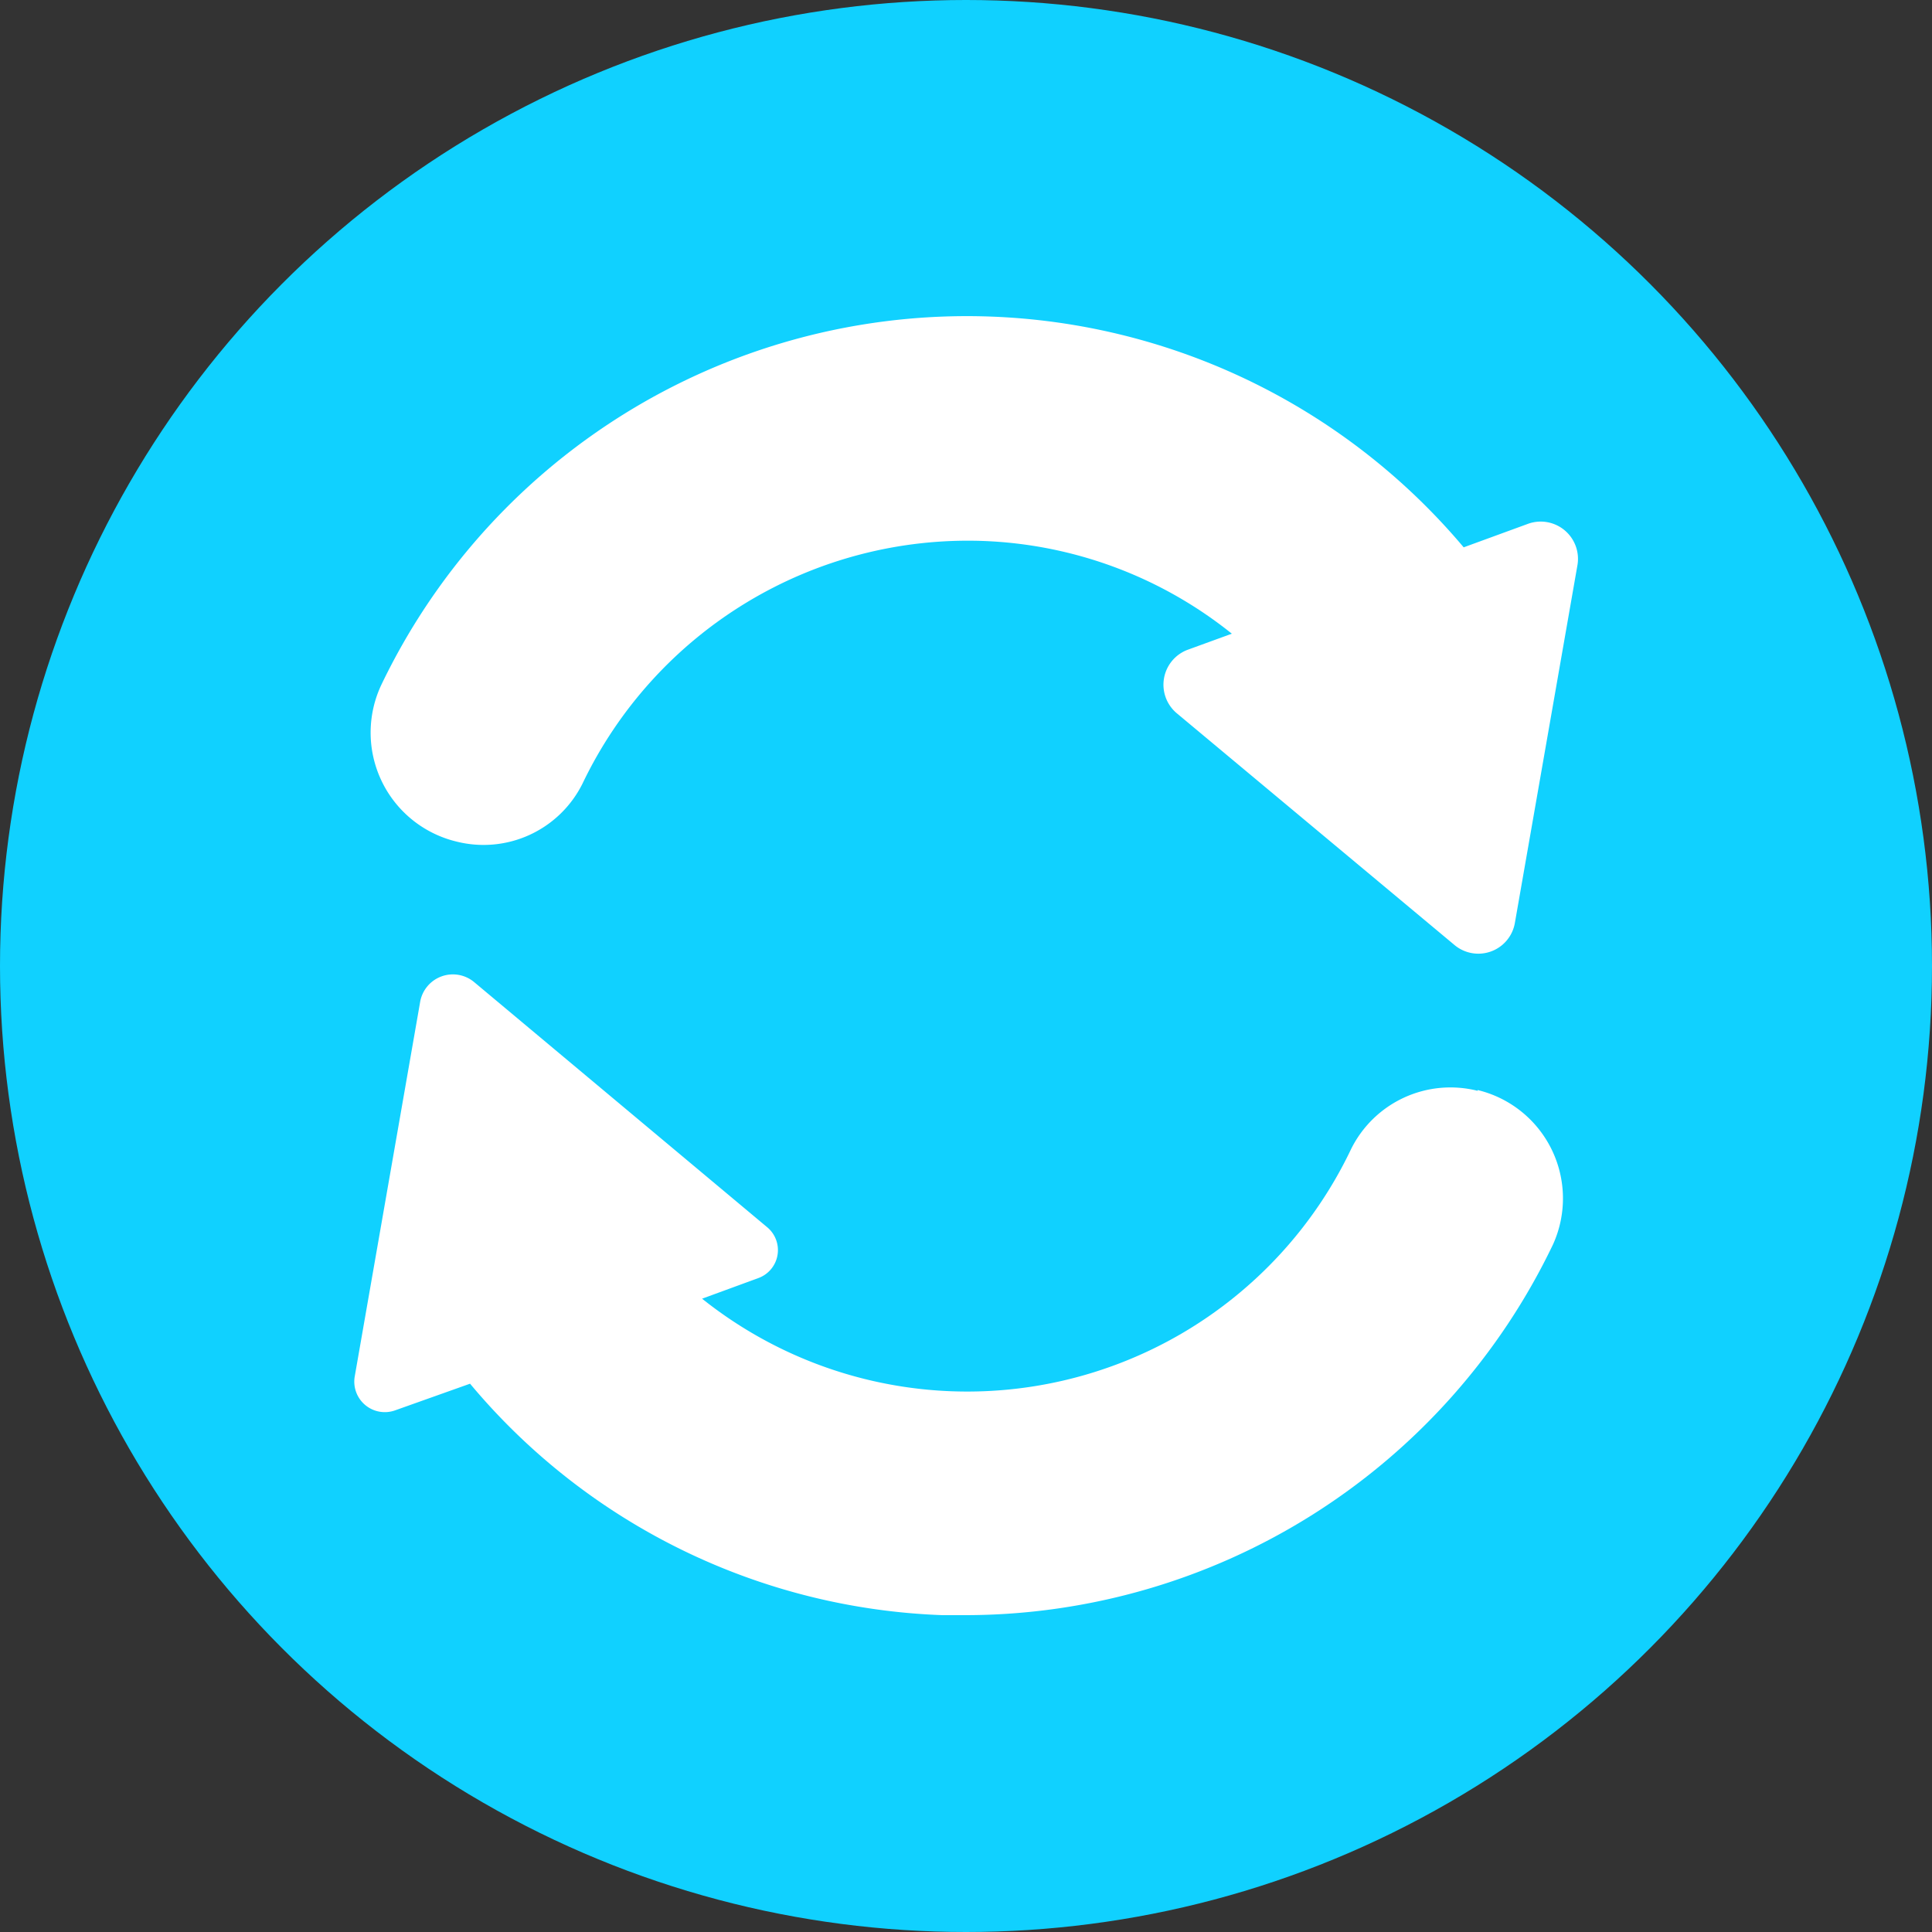 <svg xmlns="http://www.w3.org/2000/svg" viewBox="0 0 100 100"><rect x="0" y="0" width="100" height="100" fill="#333333" stroke="none"/><defs><style>.cls-1{fill:#10d1ff;}.cls-2{fill:#fff;}</style></defs><title>reload</title><g id="Layer_2" data-name="Layer 2"><circle class="cls-1" cx="50" cy="50" r="50"/><path class="cls-2" d="M81.64,29.3,78.41,47.77a1.92,1.92,0,0,1-3.13,1.14l-14.38-12a1.93,1.93,0,0,1,.58-3.28l2.28-.83A21.85,21.85,0,0,0,50.88,28,22.11,22.11,0,0,0,30.15,40.56a5.72,5.72,0,0,1-6.52,3h0a5.8,5.8,0,0,1-3.87-8.16,33.61,33.61,0,0,1,56-7.07l3.31-1.21A1.93,1.93,0,0,1,81.64,29.3Z"/><path class="cls-2" d="M76.48,56.42a5.77,5.77,0,0,1,3.9,8A33.75,33.75,0,0,1,50.05,83.6c-.43,0-.85,0-1.27,0A33.41,33.41,0,0,1,24.33,71.62L20.45,73a1.58,1.58,0,0,1-2.09-1.75l3.39-19.41a1.72,1.72,0,0,1,2.8-1L39.72,63.53a1.54,1.54,0,0,1-.46,2.62l-2.92,1.07a22,22,0,0,0,33.6-7.76,5.74,5.74,0,0,1,6.54-3Z"/></g></svg>